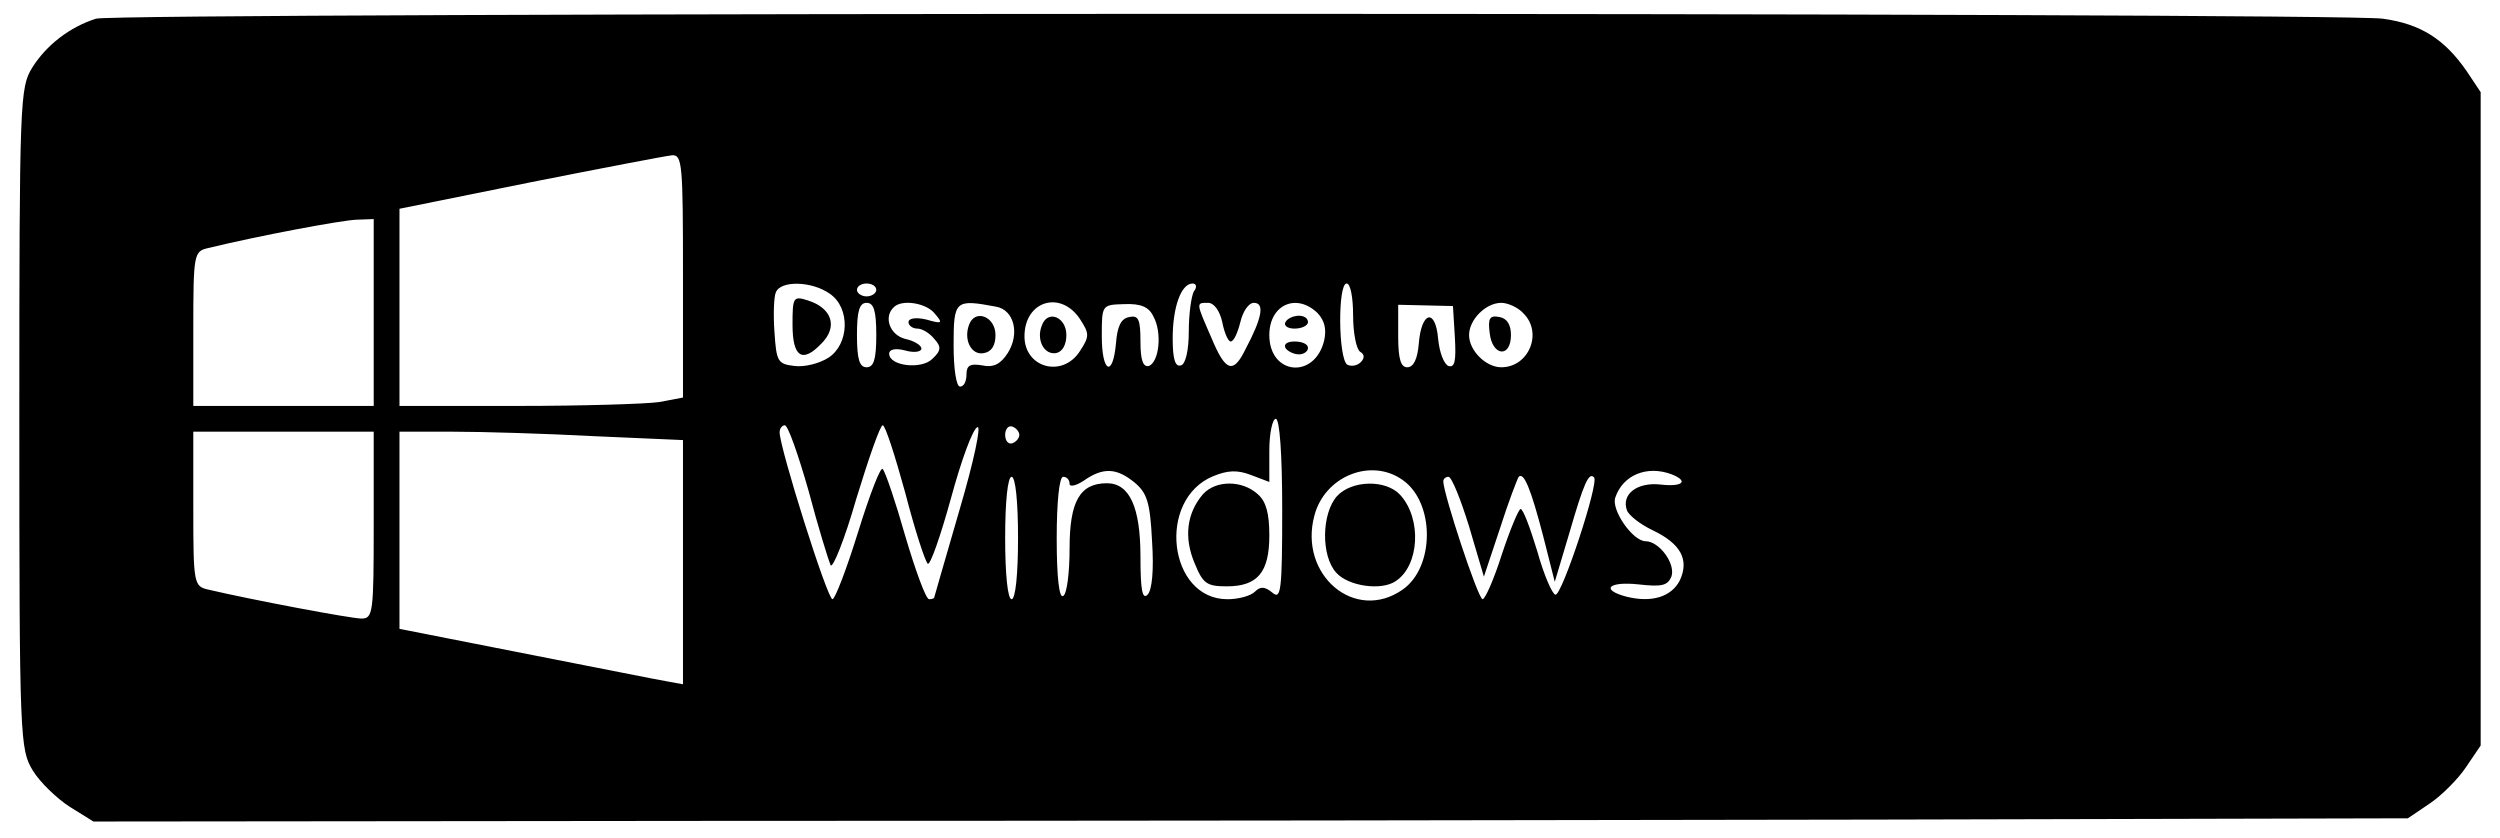 <?xml version="1.0" standalone="no"?>
<!DOCTYPE svg PUBLIC "-//W3C//DTD SVG 20010904//EN"
 "http://www.w3.org/TR/2001/REC-SVG-20010904/DTD/svg10.dtd">
<svg version="1.0" xmlns="http://www.w3.org/2000/svg"
 width="388pt" height="130pt" viewBox="0 0 388 130"
 preserveAspectRatio="xMidYMid meet">

<g transform="translate(0,130) scale(0.1,-0.1)"
fill="#000000" stroke="none">
<path d="M149 1271 c-41 -13 -77 -41 -99 -76 -19 -31 -20 -48 -20 -545 0 -499
1 -513 21 -546 11 -18 37 -43 57 -56 l37 -23 975 1 c536 0 1344 1 1796 2 l821
2 34 23 c18 12 44 38 56 56 l23 34 0 507 0 507 -22 33 c-34 49 -71 73 -130 81
-73 10 -3517 10 -3549 0z m911 -400 l0 -188 -37 -7 c-21 -3 -120 -6 -220 -6
l-183 0 0 153 0 153 203 41 c111 22 210 41 220 42 16 1 17 -14 17 -188z m-480
-56 l0 -145 -140 0 -140 0 0 120 c0 116 1 120 23 125 78 19 206 43 230 44 l27
1 0 -145z m708 29 c32 -22 30 -78 -2 -99 -14 -9 -37 -15 -53 -13 -26 3 -28 7
-31 52 -2 27 -1 55 2 62 7 19 56 18 84 -2z m72 6 c0 -5 -7 -10 -15 -10 -8 0
-15 5 -15 10 0 6 7 10 15 10 8 0 15 -4 15 -10z m493 -2 c-4 -7 -8 -35 -8 -62
0 -30 -5 -51 -12 -53 -9 -3 -13 9 -13 42 0 48 13 85 31 85 6 0 7 -6 2 -12z
m247 -37 c0 -28 5 -53 11 -57 7 -4 7 -10 1 -16 -6 -6 -15 -7 -21 -4 -14 9 -15
126 -1 126 6 0 10 -22 10 -49z m-740 -31 c0 -38 -4 -50 -15 -50 -11 0 -15 12
-15 50 0 38 4 50 15 50 11 0 15 -12 15 -50z m91 33 c13 -15 11 -16 -13 -9 -17
4 -28 2 -28 -4 0 -5 6 -10 14 -10 7 0 19 -7 26 -16 11 -12 11 -18 -3 -31 -17
-17 -67 -11 -67 8 0 7 10 9 25 5 14 -4 25 -2 25 3 0 5 -11 12 -25 15 -24 6
-34 34 -18 49 12 13 51 7 64 -10z m95 11 c28 -5 37 -42 18 -72 -11 -17 -22
-23 -40 -19 -18 3 -24 0 -24 -14 0 -11 -4 -19 -10 -19 -6 0 -10 28 -10 64 0
70 2 72 66 60z m130 -19 c15 -23 15 -27 0 -50 -27 -42 -86 -26 -86 23 0 55 56
72 86 27z m114 4 c14 -25 9 -71 -7 -77 -9 -2 -13 9 -13 38 0 34 -3 41 -17 38
-13 -2 -19 -14 -21 -41 -5 -54 -22 -45 -22 11 0 49 0 49 35 50 25 1 38 -4 45
-19z m107 -9 c3 -16 9 -30 13 -30 5 0 11 14 15 30 4 17 13 30 21 30 17 0 13
-23 -13 -72 -19 -39 -31 -35 -53 18 -24 55 -24 54 -5 54 9 0 18 -12 22 -30z
m148 14 c11 -12 14 -25 10 -43 -15 -60 -85 -53 -85 9 0 47 42 66 75 34z m213
-38 c2 -36 0 -47 -10 -44 -7 3 -14 21 -16 42 -4 48 -26 43 -30 -7 -2 -24 -8
-37 -18 -37 -10 0 -14 13 -14 48 l0 49 43 -1 42 -1 3 -49z m106 38 c31 -30 9
-84 -34 -84 -24 0 -50 26 -50 50 0 24 26 50 50 50 10 0 26 -7 34 -16z m-374
-305 c0 -126 -2 -140 -15 -129 -12 10 -19 10 -27 2 -7 -7 -26 -12 -43 -12 -92
0 -110 155 -22 191 22 9 37 10 58 2 l29 -11 0 49 c0 27 5 49 10 49 6 0 10 -54
10 -141z m-735 29 c15 -57 31 -108 34 -115 3 -7 22 40 40 103 19 62 37 114 41
114 4 0 19 -47 35 -105 15 -58 31 -107 35 -110 4 -2 20 44 36 102 16 59 34
108 41 110 6 3 -5 -51 -28 -129 -21 -73 -39 -134 -39 -135 0 -2 -4 -3 -8 -3
-5 0 -21 44 -37 98 -15 53 -31 100 -35 104 -3 5 -20 -39 -38 -97 -18 -58 -36
-105 -40 -105 -8 0 -82 235 -82 259 0 6 4 11 8 11 5 0 21 -46 37 -102z m327
87 c0 -5 -5 -11 -11 -13 -6 -2 -11 4 -11 13 0 9 5 15 11 13 6 -2 11 -8 11 -13z
m-1002 -140 c0 -136 -1 -145 -19 -145 -16 0 -170 29 -238 45 -22 5 -23 9 -23
125 l0 120 140 0 140 0 0 -145z m343 138 l137 -6 0 -190 0 -189 -22 4 c-13 2
-112 22 -220 43 l-198 39 0 153 0 153 83 0 c46 0 145 -3 220 -7z m838 -72 c19
-16 24 -30 27 -91 3 -45 0 -76 -7 -83 -8 -8 -11 7 -11 59 0 77 -17 114 -52
114 -42 0 -58 -28 -58 -101 0 -37 -4 -71 -10 -74 -6 -4 -10 28 -10 89 0 57 4
96 10 96 6 0 10 -5 10 -11 0 -5 10 -3 22 5 30 21 51 20 79 -3z m416 4 c50 -35
50 -135 0 -170 -74 -52 -162 23 -137 115 16 61 88 90 137 55z m417 9 c28 -11
17 -20 -17 -16 -36 4 -61 -15 -52 -40 3 -8 21 -22 40 -31 44 -21 57 -46 42
-78 -13 -25 -43 -35 -83 -25 -41 11 -27 24 19 19 36 -4 45 -2 51 12 7 20 -19
55 -40 55 -20 0 -54 49 -47 68 12 35 49 50 87 36z m-1014 -99 c0 -57 -4 -95
-10 -95 -6 0 -10 38 -10 95 0 57 4 95 10 95 6 0 10 -38 10 -95z m700 18 l23
-78 25 75 c13 41 27 77 29 80 8 8 19 -19 38 -92 l18 -71 23 77 c22 76 30 94
38 85 8 -8 -50 -184 -60 -182 -5 1 -18 31 -28 67 -11 36 -22 66 -26 66 -3 0
-16 -31 -29 -70 -12 -38 -26 -70 -30 -70 -7 0 -61 164 -61 183 0 4 4 7 8 7 5
0 19 -35 32 -77z"/>
<path d="M1230 796 c0 -50 15 -60 44 -30 27 26 18 56 -21 68 -22 7 -23 4 -23
-38z"/>
<path d="M1504 796 c-9 -24 4 -48 23 -44 12 2 18 12 18 28 0 29 -32 41 -41 16z"/>
<path d="M1617 795 c-9 -22 3 -46 22 -43 10 2 16 13 16 28 0 28 -29 40 -38 15z"/>
<path d="M1995 800 c-3 -5 3 -10 14 -10 12 0 21 5 21 10 0 6 -6 10 -14 10 -8
0 -18 -4 -21 -10z"/>
<path d="M1995 760 c3 -5 13 -10 21 -10 8 0 14 5 14 10 0 6 -9 10 -21 10 -11
0 -17 -4 -14 -10z"/>
<path d="M2312 783 c4 -36 33 -39 33 -3 0 16 -6 26 -18 28 -15 3 -18 -2 -15
-25z"/>
<path d="M1867 533 c-25 -29 -30 -67 -13 -107 13 -32 19 -36 50 -36 48 0 66
22 66 79 0 34 -5 53 -18 64 -24 22 -65 22 -85 0z"/>
<path d="M2075 530 c-24 -27 -25 -93 -1 -119 19 -21 70 -28 92 -13 37 24 41
97 7 134 -22 24 -75 23 -98 -2z"/>
</g>
</svg>
